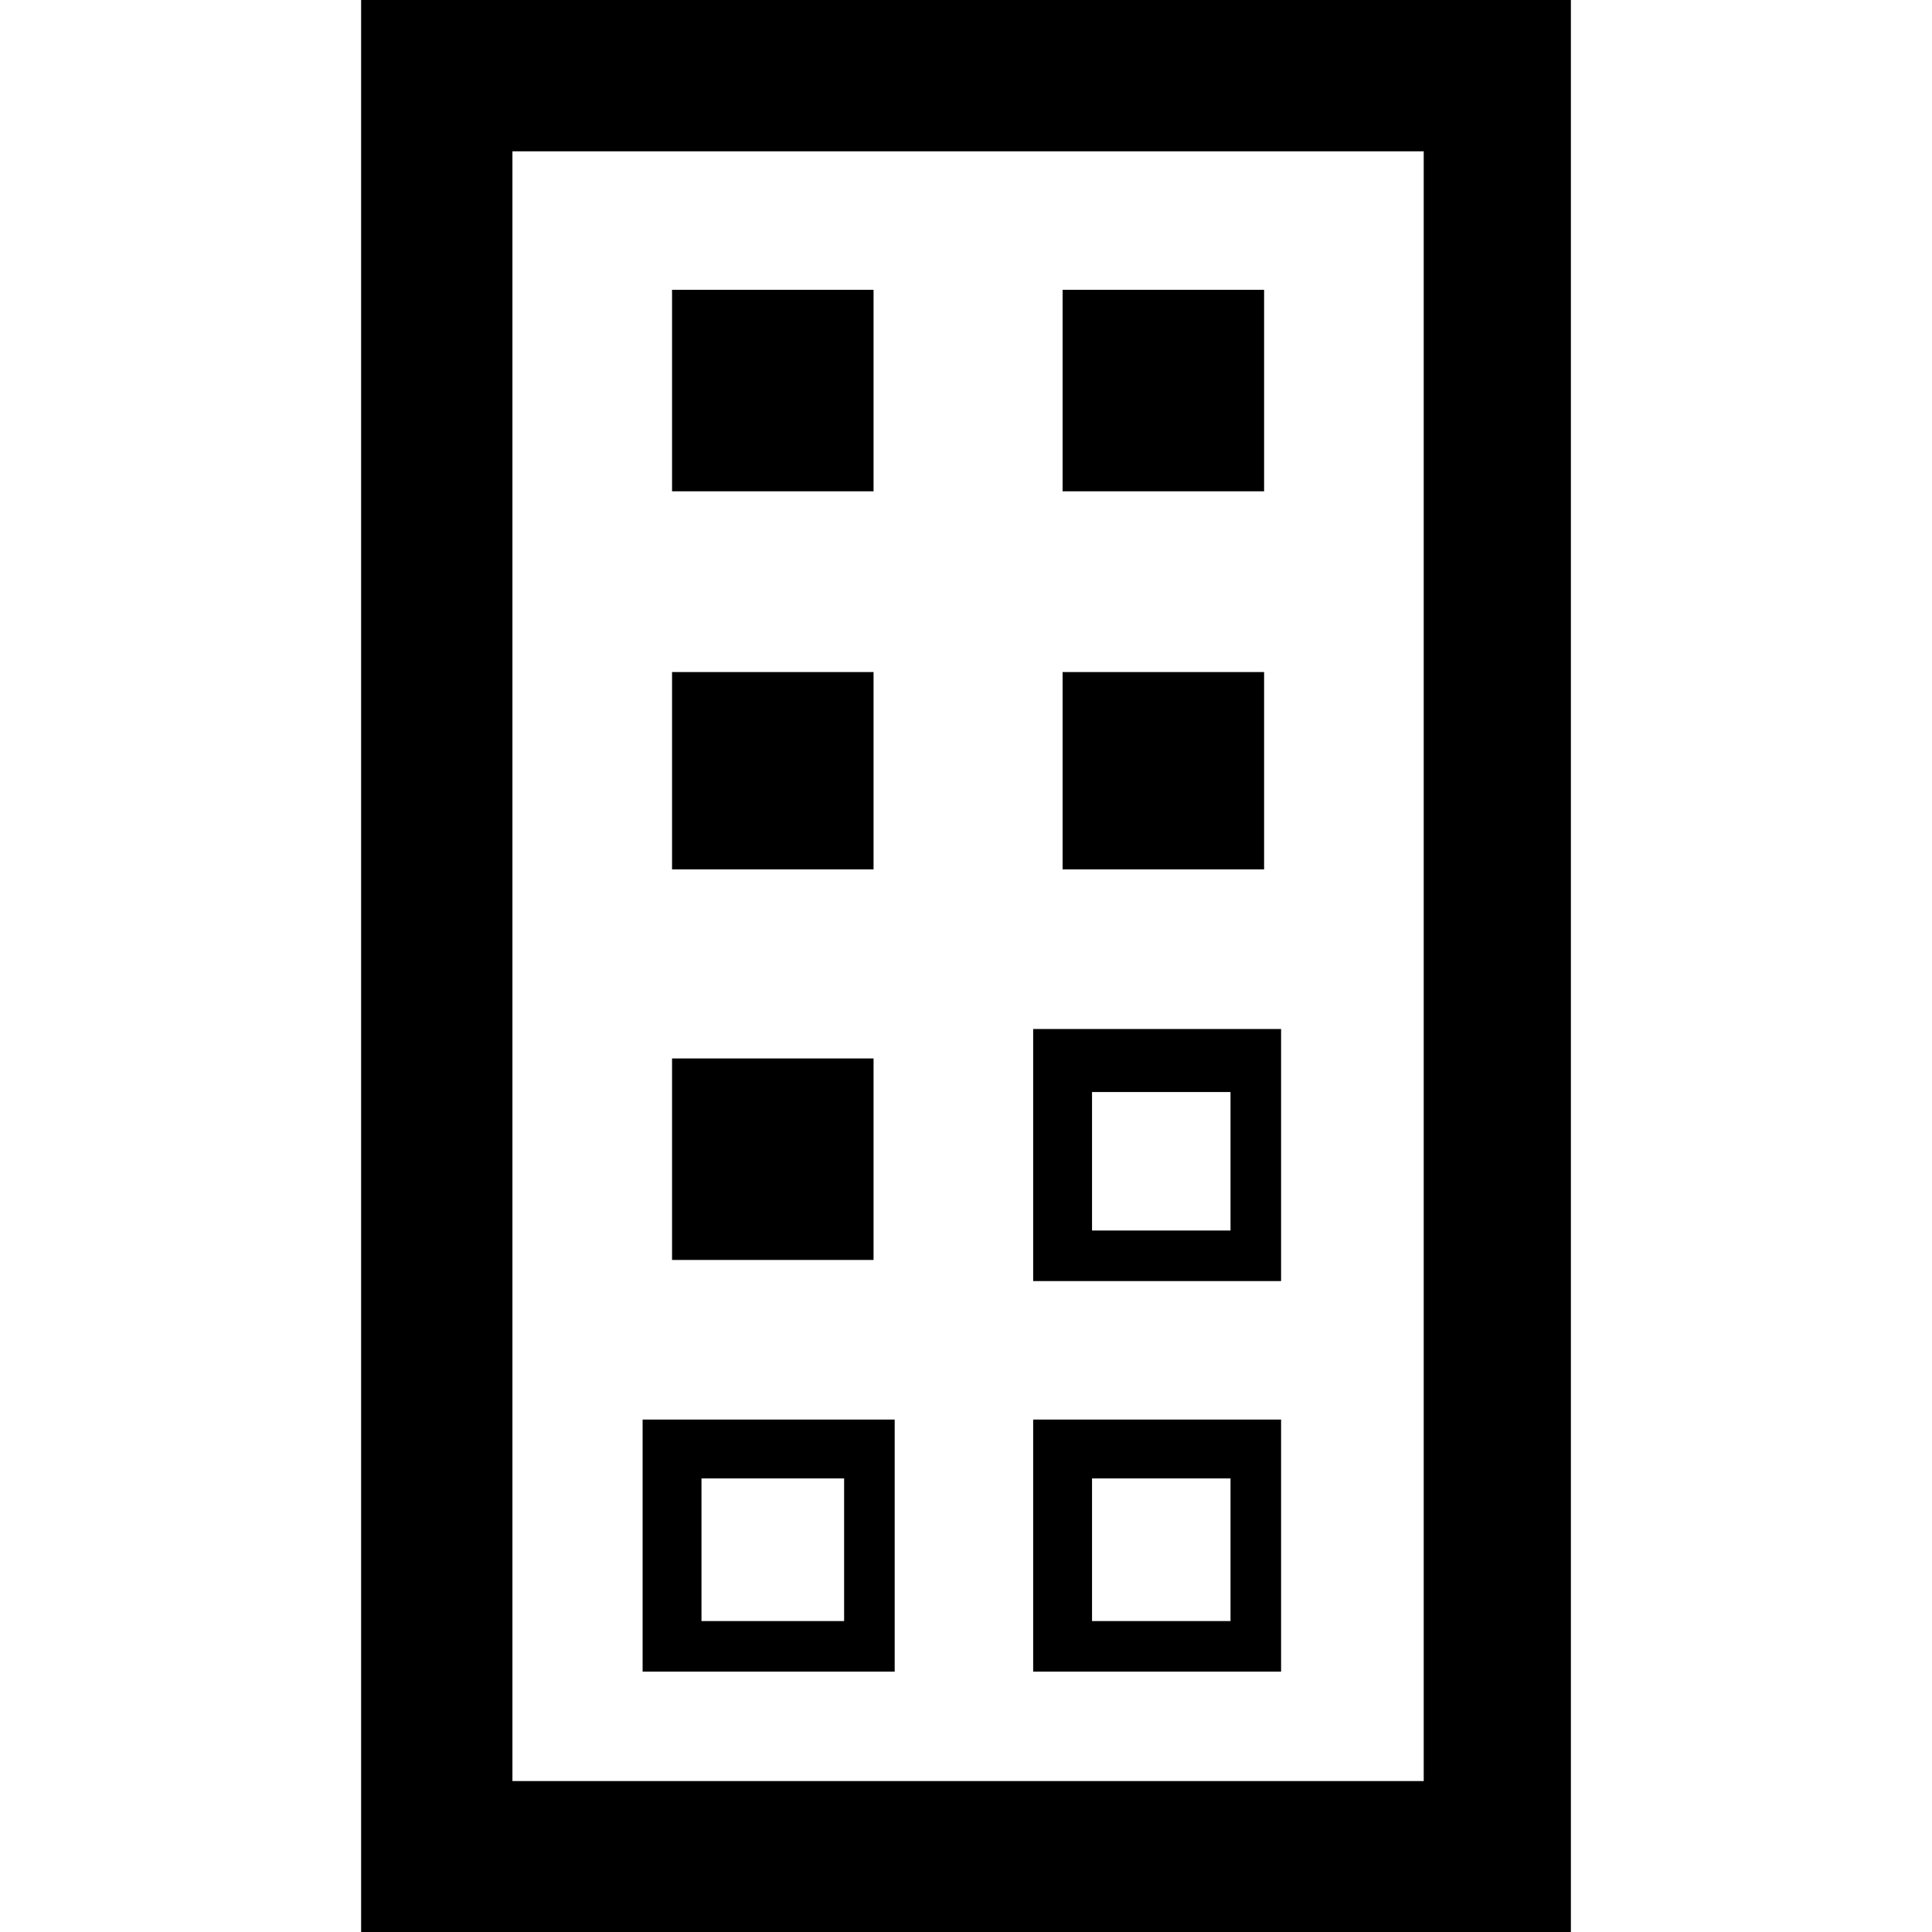 <?xml version="1.0" encoding="utf-8"?>
<!-- Generator: Adobe Illustrator 23.0.1, SVG Export Plug-In . SVG Version: 6.00 Build 0)  -->
<svg version="1.1" id="Layer_1" xmlns="http://www.w3.org/2000/svg" xmlns:xlink="http://www.w3.org/1999/xlink" x="0px" y="0px"
	 viewBox="0 0 512 512" style="enable-background:new 0 0 512 512;" xml:space="preserve">
<path d="M273.8,339.5h65.7v-66.8h-65.7V339.5z M289.4,289.4h36.7v36.7h-36.7V289.4z M231.5,130.2h-53.4V76.8h53.4V130.2z M273.8,443
	h65.7v-66.8h-65.7V443z M289.4,391.8h36.7v37.8h-36.7V391.8z M170.3,443h66.8v-66.8h-66.8V443z M185.9,391.8h37.8v37.8h-37.8V391.8z
	 M335,230.4h-53.4v-52.3H335V230.4z M231.5,230.4h-53.4v-52.3h53.4V230.4z M231.5,333.9h-53.4v-53.4h53.4V333.9z M335,130.2h-53.4
	V76.8H335V130.2z M377.3,0H95.7v512h320.6V0H377.3z M135.8,471.9V40.1h241.5v431.9H135.8z"/>
</svg>
